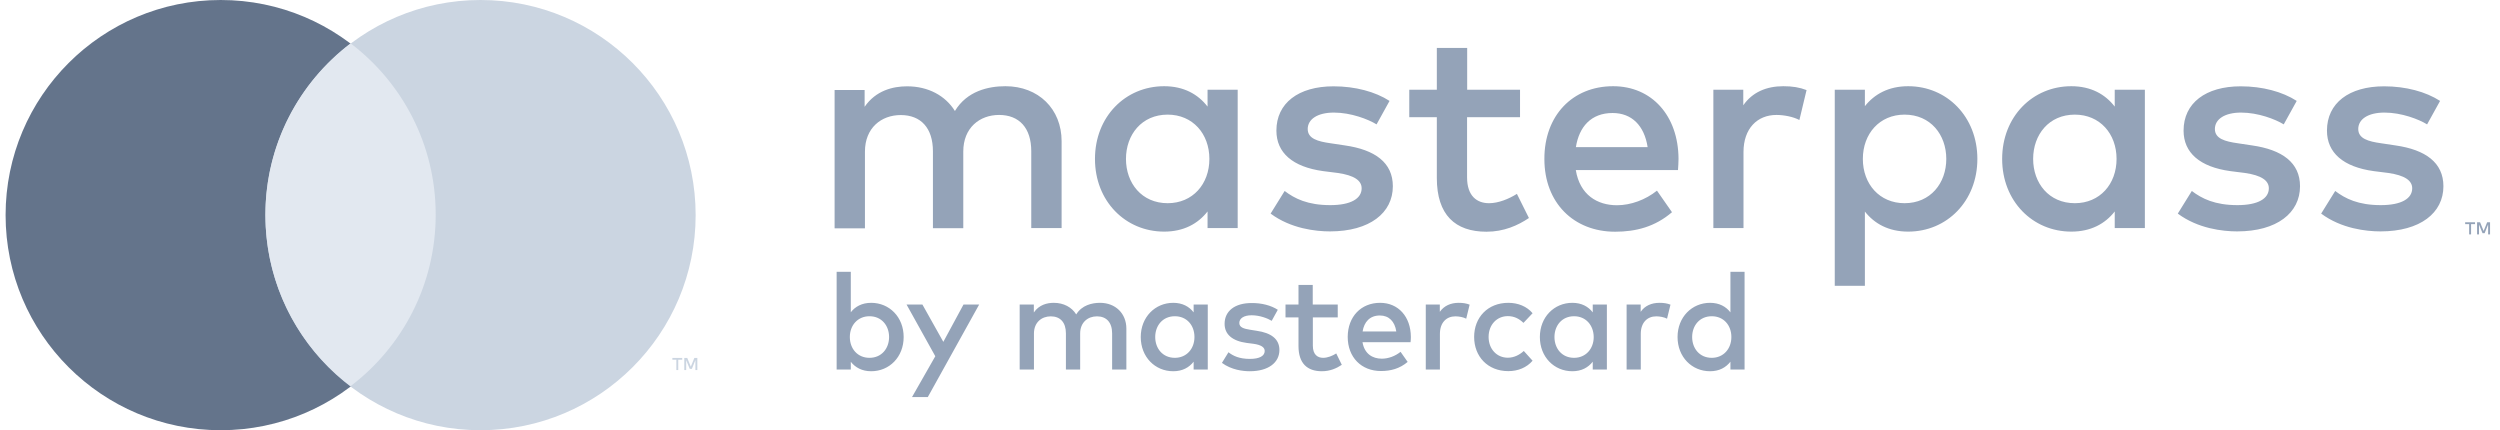 <svg width="93" height="16" viewBox="0 0 93 16" xmlns="http://www.w3.org/2000/svg">
<g clip-path="url(#clip0_6245_10430)">
<path d="M8.21 16.004C12.63 16.004 16.212 12.421 16.212 8.002C16.212 3.583 12.63 0 8.21 0C3.791 0 0.208 3.583 0.208 8.002C0.208 12.421 3.791 16.004 8.21 16.004Z" fill="#64748B"/>
<path d="M17.875 16.004C22.295 16.004 25.878 12.421 25.878 8.002C25.878 3.583 22.295 0 17.875 0C13.456 0 9.873 3.583 9.873 8.002C9.873 12.421 13.456 16.004 17.875 16.004Z" fill="#CBD5E1"/>
<path d="M13.041 1.612C14.967 3.072 16.208 5.385 16.208 7.986C16.208 10.587 14.967 12.905 13.041 14.364C11.114 12.905 9.873 10.591 9.873 7.986C9.873 5.381 11.118 3.072 13.041 1.612Z" fill="#E2E8F0"/>
<path d="M25.379 13.315V13.383H25.231V13.766H25.16V13.383H25.012V13.315H25.379ZM25.941 13.315V13.766H25.869V13.395L25.738 13.722H25.658L25.526 13.399V13.766H25.455V13.315H25.566L25.698 13.639L25.83 13.315H25.941Z" fill="#CBD5E1"/>
<path d="M92.071 8.269V8.337H91.924V8.72H91.852V8.337H91.704V8.269H92.071ZM92.63 8.269V8.72H92.558V8.349L92.427 8.676H92.351L92.219 8.353V8.72H92.147V8.269H92.259L92.391 8.592L92.522 8.269H92.63ZM37.402 3.207C38.626 3.207 39.492 4.049 39.492 5.254V8.485H38.363V5.625C38.363 4.759 37.916 4.276 37.166 4.276C36.441 4.276 35.834 4.755 35.834 5.636V8.489H34.705V5.629C34.705 4.763 34.258 4.28 33.508 4.28C32.782 4.28 32.176 4.759 32.176 5.64V8.493H31.047V3.347H32.164V3.973C32.579 3.367 33.217 3.211 33.744 3.211C34.53 3.211 35.168 3.558 35.523 4.129C35.97 3.387 36.764 3.207 37.402 3.207ZM46.042 3.339V8.485H44.921V7.866C44.566 8.321 44.036 8.616 43.306 8.616C41.865 8.616 40.733 7.483 40.733 5.912C40.733 4.34 41.865 3.207 43.306 3.207C44.036 3.207 44.566 3.506 44.921 3.965V3.339H46.042ZM43.437 4.264C42.472 4.264 41.886 5.01 41.886 5.912C41.886 6.813 42.472 7.559 43.437 7.559C44.367 7.559 44.989 6.849 44.989 5.912C44.989 4.974 44.367 4.264 43.437 4.264ZM51.691 3.754L51.208 4.627C50.897 4.436 50.258 4.188 49.62 4.188C49.01 4.188 48.647 4.436 48.647 4.799C48.647 5.158 49.022 5.262 49.496 5.329L50.027 5.409C51.148 5.569 51.814 6.047 51.814 6.929C51.814 7.918 50.956 8.608 49.473 8.608C48.942 8.608 48.017 8.505 47.267 7.946L47.789 7.104C48.16 7.388 48.647 7.631 49.485 7.631C50.251 7.631 50.653 7.388 50.653 7.005C50.653 6.714 50.374 6.522 49.764 6.434L49.225 6.366C48.088 6.211 47.482 5.684 47.482 4.859C47.482 3.837 48.3 3.211 49.608 3.211C50.414 3.211 51.16 3.411 51.691 3.754ZM56.545 3.339V4.36H54.575V6.598C54.575 7.292 54.942 7.559 55.392 7.559C55.739 7.559 56.122 7.404 56.429 7.212L56.876 8.11C56.461 8.389 55.943 8.62 55.297 8.62C54.132 8.62 53.45 7.994 53.45 6.622V4.36H52.425V3.339H53.45V1.783H54.579V3.339H56.545ZM60.008 3.207C61.448 3.207 62.433 4.304 62.441 5.908C62.441 6.051 62.429 6.199 62.421 6.327H58.62C58.771 7.252 59.421 7.635 60.151 7.635C60.666 7.635 61.216 7.432 61.639 7.092L62.198 7.894C61.571 8.433 60.861 8.62 60.083 8.62C58.544 8.62 57.451 7.547 57.451 5.916C57.447 4.3 58.496 3.207 60.008 3.207ZM59.988 4.204C59.186 4.204 58.743 4.719 58.623 5.473H61.292C61.168 4.671 60.702 4.204 59.988 4.204ZM66.338 3.207C66.681 3.207 66.945 3.251 67.204 3.351L66.937 4.464C66.701 4.34 66.358 4.276 66.083 4.276C65.369 4.276 64.858 4.783 64.858 5.656V8.485H63.737V3.339H64.85V3.917C65.185 3.431 65.712 3.207 66.338 3.207ZM70.985 3.207C72.425 3.207 73.558 4.34 73.558 5.912C73.558 7.483 72.425 8.616 70.985 8.616C70.255 8.616 69.729 8.321 69.374 7.87V10.631H68.253V3.339H69.374V3.949C69.729 3.502 70.255 3.207 70.985 3.207ZM70.85 4.264C69.92 4.264 69.298 4.974 69.298 5.912C69.298 6.849 69.92 7.559 70.85 7.559C71.815 7.559 72.402 6.813 72.402 5.912C72.402 5.01 71.815 4.264 70.85 4.264ZM79.789 3.339V8.485H78.668V7.866C78.313 8.321 77.783 8.616 77.053 8.616C75.613 8.616 74.48 7.483 74.48 5.912C74.48 4.34 75.613 3.207 77.053 3.207C77.783 3.207 78.313 3.506 78.668 3.965V3.339H79.789ZM77.184 4.264C76.219 4.264 75.633 5.01 75.633 5.912C75.633 6.813 76.219 7.559 77.184 7.559C78.114 7.559 78.736 6.849 78.736 5.912C78.736 4.974 78.114 4.264 77.184 4.264ZM85.438 3.754L84.955 4.627C84.644 4.436 84.006 4.188 83.367 4.188C82.757 4.188 82.394 4.436 82.394 4.799C82.394 5.158 82.769 5.262 83.244 5.329L83.774 5.409C84.895 5.569 85.561 6.047 85.561 6.929C85.561 7.918 84.704 8.608 83.22 8.608C82.689 8.608 81.764 8.505 81.014 7.946L81.536 7.104C81.907 7.388 82.394 7.631 83.232 7.631C83.998 7.631 84.401 7.388 84.401 7.005C84.401 6.714 84.121 6.522 83.511 6.434L82.972 6.366C81.836 6.211 81.229 5.684 81.229 4.859C81.229 3.837 82.047 3.211 83.355 3.211C84.161 3.211 84.907 3.411 85.438 3.754ZM90.771 3.754L90.288 4.627C89.977 4.436 89.339 4.188 88.701 4.188C88.09 4.188 87.727 4.436 87.727 4.799C87.727 5.158 88.102 5.262 88.577 5.329L89.108 5.409C90.228 5.569 90.895 6.047 90.895 6.929C90.895 7.918 90.037 8.608 88.553 8.608C88.023 8.608 87.097 8.505 86.347 7.946L86.87 7.104C87.241 7.388 87.727 7.631 88.565 7.631C89.331 7.631 89.734 7.388 89.734 7.005C89.734 6.714 89.455 6.522 88.844 6.434L88.306 6.366C87.169 6.211 86.563 5.684 86.563 4.859C86.563 3.837 87.38 3.211 88.689 3.211C89.495 3.211 90.24 3.411 90.771 3.754ZM32.407 11.265C33.086 11.265 33.616 11.796 33.616 12.537C33.616 13.28 33.086 13.81 32.407 13.81C32.065 13.81 31.817 13.67 31.65 13.459V13.746H31.123V10.112H31.65V11.616C31.813 11.405 32.065 11.265 32.407 11.265ZM32.344 11.764C31.909 11.764 31.614 12.099 31.614 12.537C31.614 12.976 31.905 13.311 32.344 13.311C32.798 13.311 33.074 12.96 33.074 12.537C33.074 12.115 32.798 11.764 32.344 11.764ZM36.425 11.329L34.514 14.771H33.927L34.793 13.252L33.724 11.329H34.314L35.092 12.717L35.842 11.329H36.425ZM40.92 11.265C41.495 11.265 41.901 11.66 41.901 12.226V13.746H41.371V12.402C41.371 11.995 41.16 11.768 40.808 11.768C40.469 11.768 40.182 11.991 40.182 12.406V13.746H39.652V12.402C39.652 11.995 39.444 11.768 39.089 11.768C38.75 11.768 38.463 11.991 38.463 12.406V13.746H37.932V11.329H38.459V11.624C38.654 11.337 38.953 11.265 39.201 11.265C39.568 11.265 39.871 11.429 40.035 11.696C40.246 11.353 40.621 11.265 40.92 11.265ZM44.929 11.329V13.746H44.403V13.455C44.235 13.67 43.988 13.81 43.645 13.81C42.967 13.81 42.436 13.28 42.436 12.537C42.436 11.796 42.971 11.265 43.645 11.265C43.988 11.265 44.239 11.405 44.403 11.62V11.329H44.929ZM43.705 11.764C43.25 11.764 42.974 12.115 42.974 12.537C42.974 12.96 43.25 13.311 43.705 13.311C44.139 13.311 44.434 12.976 44.434 12.537C44.434 12.095 44.143 11.764 43.705 11.764ZM47.534 11.524L47.307 11.935C47.159 11.843 46.86 11.728 46.561 11.728C46.273 11.728 46.102 11.843 46.102 12.015C46.102 12.182 46.277 12.23 46.501 12.266L46.752 12.306C47.279 12.382 47.594 12.605 47.594 13.02C47.594 13.483 47.191 13.81 46.493 13.81C46.242 13.81 45.811 13.762 45.456 13.499L45.699 13.104C45.874 13.24 46.102 13.351 46.497 13.351C46.856 13.351 47.047 13.24 47.047 13.056C47.047 12.921 46.916 12.829 46.628 12.789L46.377 12.757C45.843 12.685 45.555 12.438 45.555 12.047C45.555 11.568 45.938 11.273 46.557 11.273C46.932 11.269 47.283 11.361 47.534 11.524ZM49.764 11.329V11.807H48.838V12.861C48.838 13.188 49.01 13.311 49.221 13.311C49.385 13.311 49.564 13.24 49.708 13.148L49.915 13.571C49.72 13.702 49.477 13.81 49.173 13.81C48.627 13.81 48.304 13.515 48.304 12.873V11.807H47.821V11.329H48.304V10.599H48.834V11.329H49.764ZM51.34 11.265C52.018 11.265 52.48 11.78 52.484 12.534C52.484 12.601 52.48 12.669 52.472 12.729H50.685C50.757 13.164 51.06 13.343 51.403 13.343C51.647 13.343 51.902 13.248 52.101 13.088L52.365 13.463C52.069 13.714 51.734 13.802 51.371 13.802C50.645 13.802 50.135 13.295 50.135 12.53C50.139 11.78 50.629 11.265 51.34 11.265ZM51.331 11.736C50.956 11.736 50.745 11.979 50.689 12.33H51.942C51.886 11.955 51.667 11.736 51.331 11.736ZM54.263 11.265C54.423 11.265 54.547 11.285 54.67 11.333L54.543 11.855C54.431 11.796 54.271 11.768 54.14 11.768C53.805 11.768 53.565 12.003 53.565 12.418V13.746H53.039V11.329H53.561V11.6C53.721 11.373 53.968 11.265 54.263 11.265ZM56.11 11.265C56.469 11.265 56.8 11.397 57.012 11.652L56.673 12.011C56.505 11.851 56.326 11.76 56.09 11.76C55.684 11.76 55.376 12.079 55.376 12.534C55.376 12.988 55.684 13.307 56.09 13.307C56.322 13.307 56.529 13.2 56.685 13.056L57.012 13.419C56.792 13.674 56.469 13.806 56.11 13.806C55.34 13.806 54.838 13.259 54.838 12.534C54.838 11.812 55.34 11.265 56.11 11.265ZM59.776 11.329V13.746H59.25V13.455C59.082 13.67 58.835 13.81 58.492 13.81C57.814 13.81 57.283 13.28 57.283 12.537C57.283 11.796 57.814 11.265 58.492 11.265C58.835 11.265 59.086 11.405 59.25 11.62V11.329H59.776ZM58.556 11.764C58.101 11.764 57.826 12.115 57.826 12.537C57.826 12.96 58.101 13.311 58.556 13.311C58.99 13.311 59.286 12.976 59.286 12.537C59.282 12.095 58.99 11.764 58.556 11.764ZM61.735 11.265C61.894 11.265 62.018 11.285 62.142 11.333L62.014 11.855C61.902 11.796 61.743 11.768 61.611 11.768C61.276 11.768 61.037 12.003 61.037 12.418V13.746H60.51V11.329H61.033V11.6C61.188 11.373 61.436 11.265 61.735 11.265ZM63.614 11.265C63.957 11.265 64.208 11.405 64.372 11.62V10.112H64.898V13.746H64.372V13.455C64.204 13.67 63.957 13.81 63.614 13.81C62.936 13.81 62.405 13.28 62.405 12.537C62.405 11.796 62.94 11.265 63.614 11.265ZM63.678 11.764C63.223 11.764 62.948 12.115 62.948 12.537C62.948 12.96 63.223 13.311 63.678 13.311C64.112 13.311 64.407 12.976 64.407 12.537C64.407 12.095 64.116 11.764 63.678 11.764Z" fill="#94A3B8"/>
</g>
<defs>
<clipPath id="clip0_6245_10430">
<rect width="92.422" height="16" fill="white" transform="translate(0.208)"/>
</clipPath>
</defs>
</svg>
